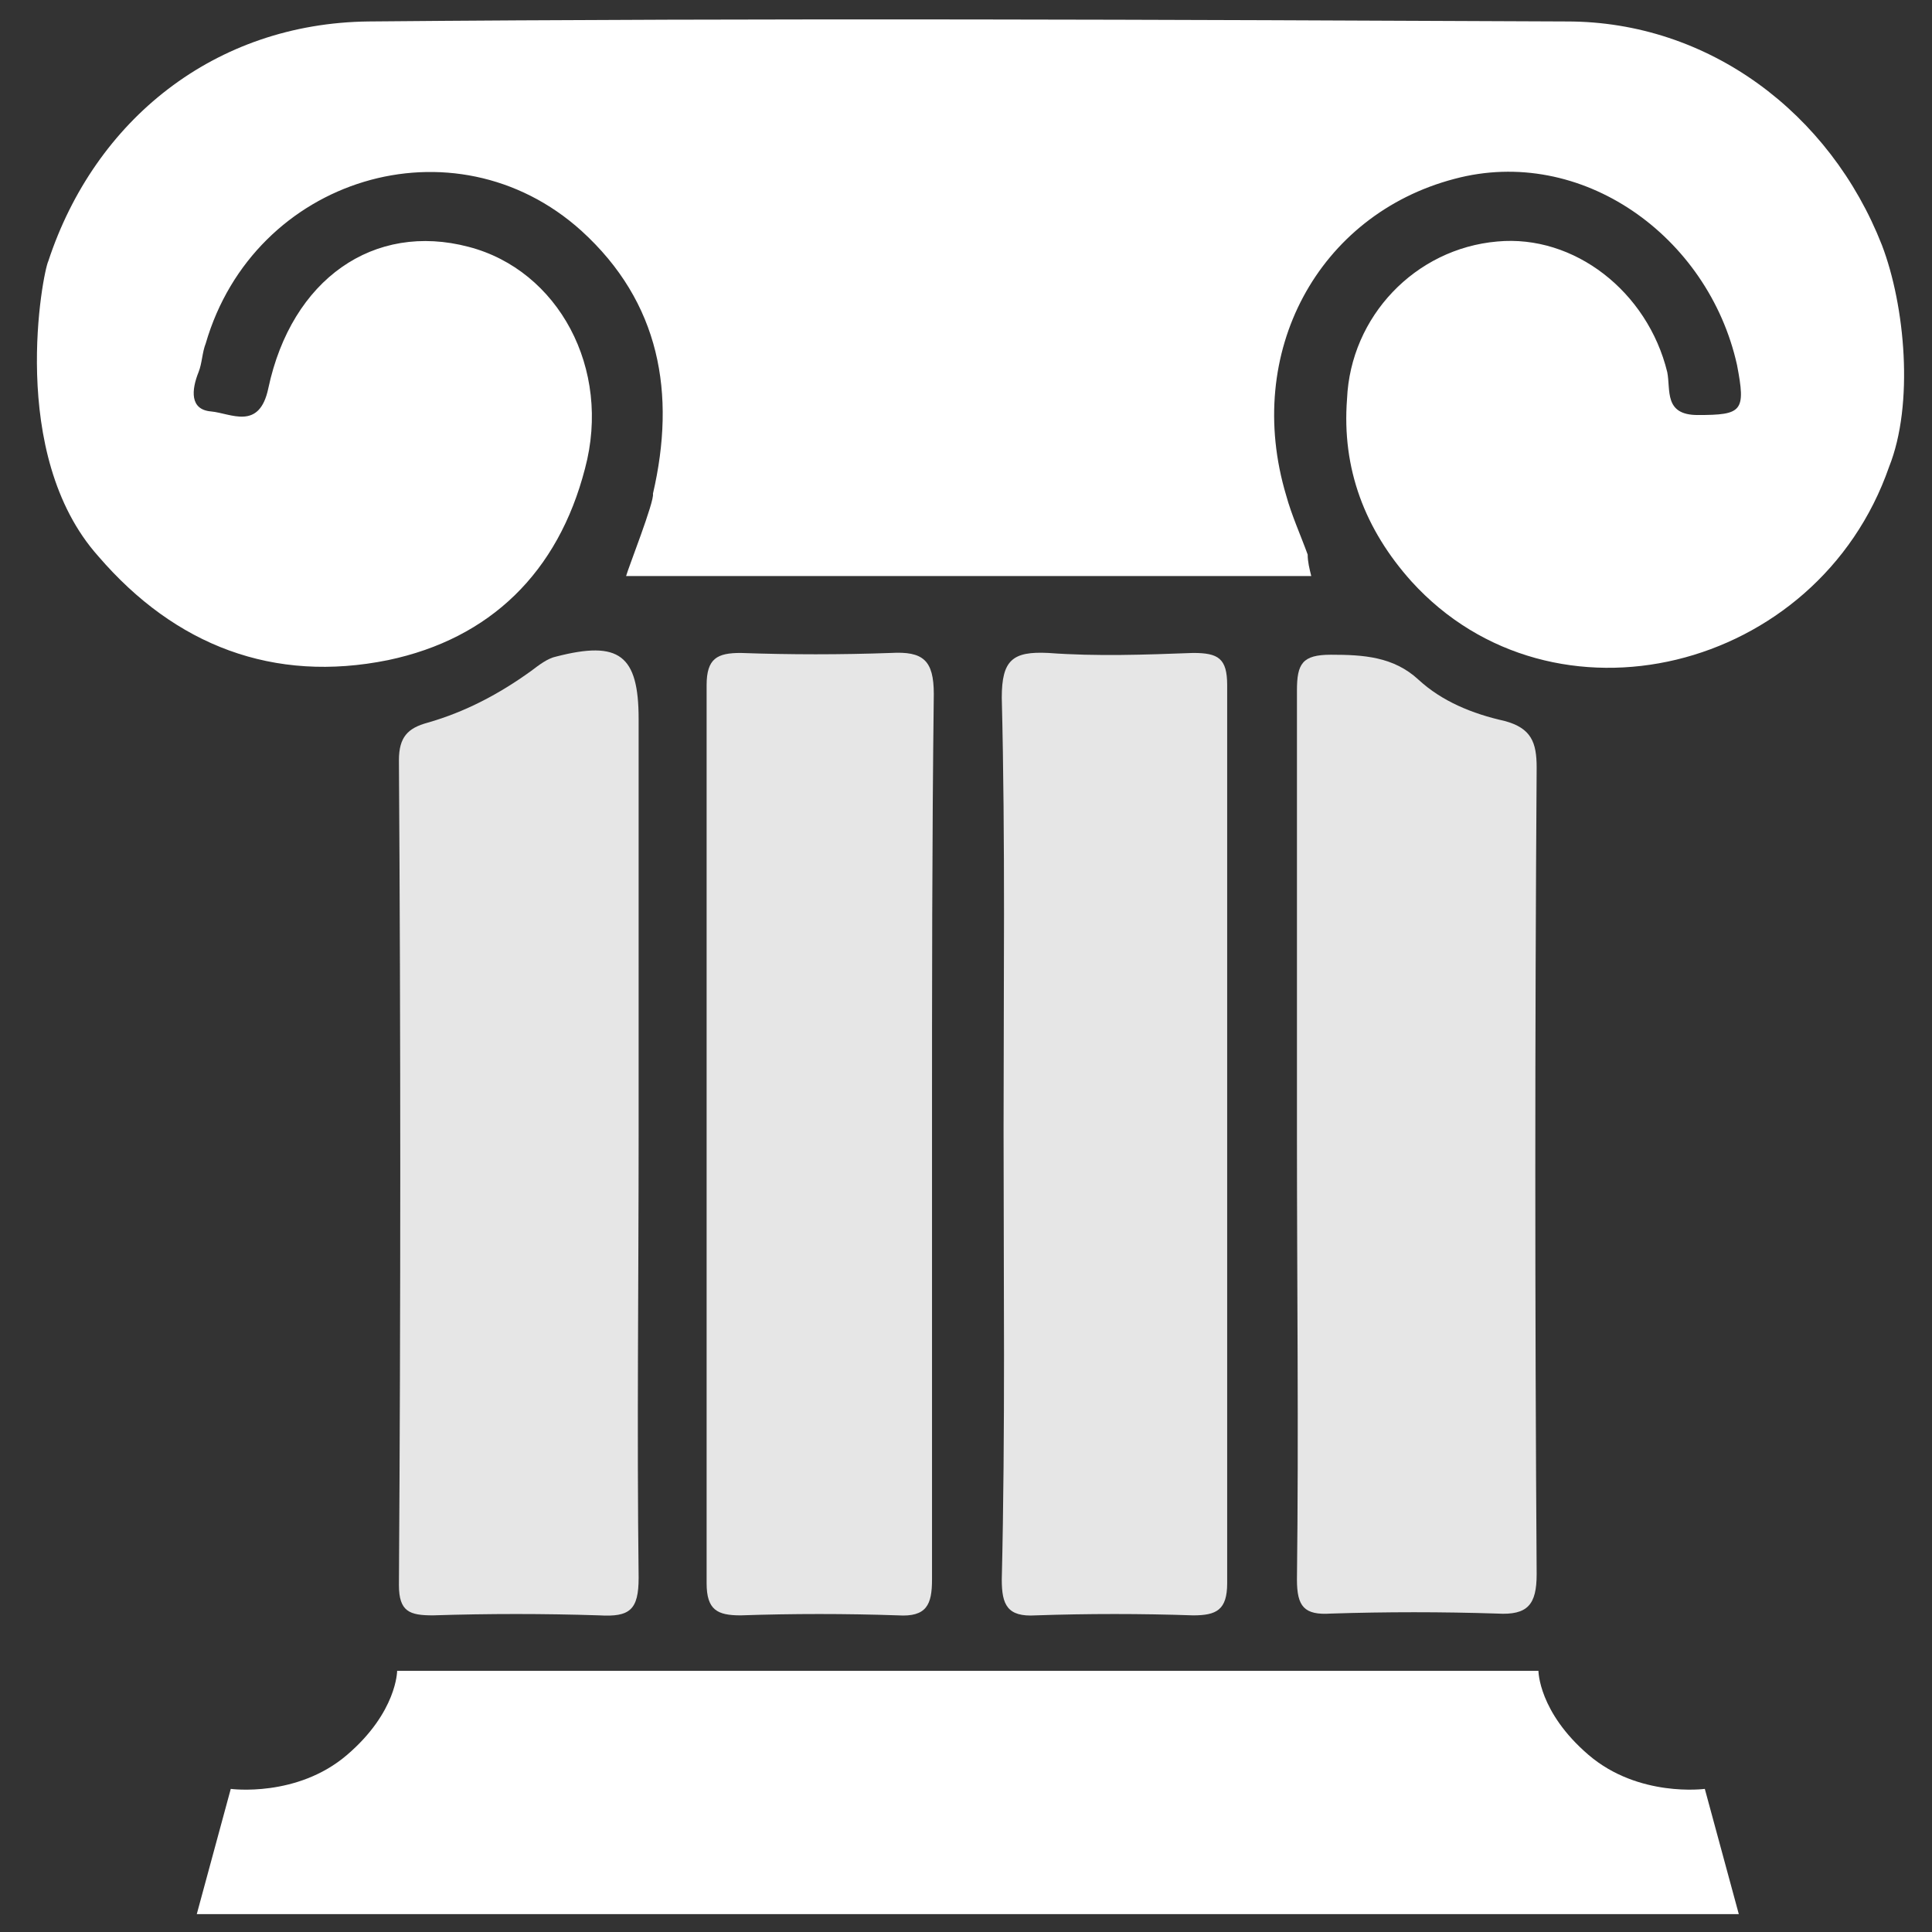 <?xml version="1.0" encoding="utf-8"?>
<!-- Generator: Adobe Illustrator 21.1.0, SVG Export Plug-In . SVG Version: 6.00 Build 0)  -->
<svg version="1.1" xmlns="http://www.w3.org/2000/svg" xmlns:xlink="http://www.w3.org/1999/xlink" x="0px" y="0px"
	 viewBox="0 0 108 108" style="enable-background:new 0 0 108 108;" xml:space="preserve">
<rect x="0" y="0" width="108" height="108" fill="#333333" stroke="none"/>
<style type="text/css">
	.st0{fill:#020202;}
	.st1{fill:#010101;}
</style>
<g id="sostenedor" >
	<g>
		<path fill="white" d="M73.3,32.2c-12.8,0-25.6,0-38.3,0c0.1-0.4,1.6-4.2,1.5-4.6c1.3-5.6,0.4-10.7-4-14.7c-7.1-6.4-18.3-3-21,6.3
			c-0.2,0.5-0.2,1.1-0.4,1.6c-0.4,1-0.5,2.1,0.7,2.2c1.1,0.1,2.7,1.1,3.2-1.3c1.3-6.1,5.9-9.3,11.2-7.9c5,1.3,8,6.8,6.5,12.4
			c-1.5,5.8-5.3,9.5-11,10.7c-6.4,1.3-11.9-0.8-16.2-5.8c-5.1-5.7-3.1-15.9-2.8-16.5C5.3,6.7,12,1.3,20.6,1.2
			c22.3-0.2,44.7-0.1,67,0c7.9,0,14.7,5.1,17.6,12.5c1.3,3.4,1.8,8.9,0.4,12.4c-4,11.5-18.8,15.1-26.7,6.4
			c-2.6-2.9-3.9-6.3-3.6-10.2c0.2-4.6,3.8-8.4,8.4-8.8c4.3-0.4,8.4,2.8,9.5,7.3c0.2,1-0.2,2.4,1.7,2.4c2.5,0,2.7-0.2,2.2-2.8
			C95.5,13.2,88.4,8.1,81.3,10c-7.6,2-11.8,9.7-9.4,17.7c0.3,1.1,0.8,2.2,1.2,3.3C73.1,31.4,73.2,31.8,73.3,32.2z"/>
		<path fill="#e6e6e6" class="st4" d="M35.7,63.5c0,8.2-0.1,16.4,0,24.7c0,1.8-0.5,2.2-2.2,2.1c-3.1-0.1-6.2-0.1-9.3,0c-1.3,0-1.9-0.2-1.9-1.7
			c0.1-15.4,0.1-30.7,0-46.1c0-1.3,0.5-1.8,1.6-2.1c2.1-0.6,4-1.6,5.8-2.9c0.4-0.3,0.9-0.7,1.4-0.8c3.5-0.9,4.6-0.1,4.6,3.5
			C35.7,48,35.7,55.7,35.7,63.5z"/>
		<path fill="#e6e6e6" class="st4" d="M72.5,63.5c0-8.3,0-16.6,0-24.9c0-1.5,0.3-2,1.9-2c1.8,0,3.5,0.1,4.9,1.4c1.3,1.2,3,1.9,4.8,2.3
			c1.5,0.4,1.8,1.2,1.8,2.6c-0.1,15-0.1,30.1,0,45.1c0,1.7-0.5,2.3-2.2,2.2c-3.1-0.1-6.2-0.1-9.3,0c-1.5,0.1-1.9-0.4-1.9-1.9
			C72.6,80.1,72.5,71.8,72.5,63.5z"/>
		<path fill="#e6e6e6" class="st4" d="M52.1,63.4c0,8.3,0,16.6,0,24.9c0,1.4-0.3,2.1-1.9,2c-2.9-0.1-5.9-0.1-8.8,0c-1.3,0-1.9-0.3-1.9-1.8
			c0-16.7,0-33.5,0-50.2c0-1.5,0.6-1.8,1.9-1.8c2.8,0.1,5.6,0.1,8.4,0c1.8-0.1,2.4,0.4,2.4,2.3C52.1,47,52.1,55.2,52.1,63.4z"/>
		<path fill="#e6e6e6" class="st4" d="M56.1,63.2c0-8.1,0.1-16.1-0.1-24.2c0-2.1,0.6-2.6,2.6-2.5c2.7,0.2,5.4,0.1,8.1,0c1.4,0,1.9,0.3,1.9,1.8
			c0,16.7,0,33.5,0,50.2c0,1.5-0.6,1.8-1.9,1.8c-2.9-0.1-5.9-0.1-8.8,0c-1.6,0.1-1.9-0.6-1.9-2C56.2,79.9,56.1,71.6,56.1,63.2z"/>
	</g>
	<path fill="white" d="M11,107l1.9-7c0,0,3.7,0.5,6.5-1.9s2.8-4.7,2.8-4.7H86c0,0,0,2.3,2.8,4.7s6.5,1.9,6.5,1.9l1.9,7H11z"/>
</g>
</svg>
